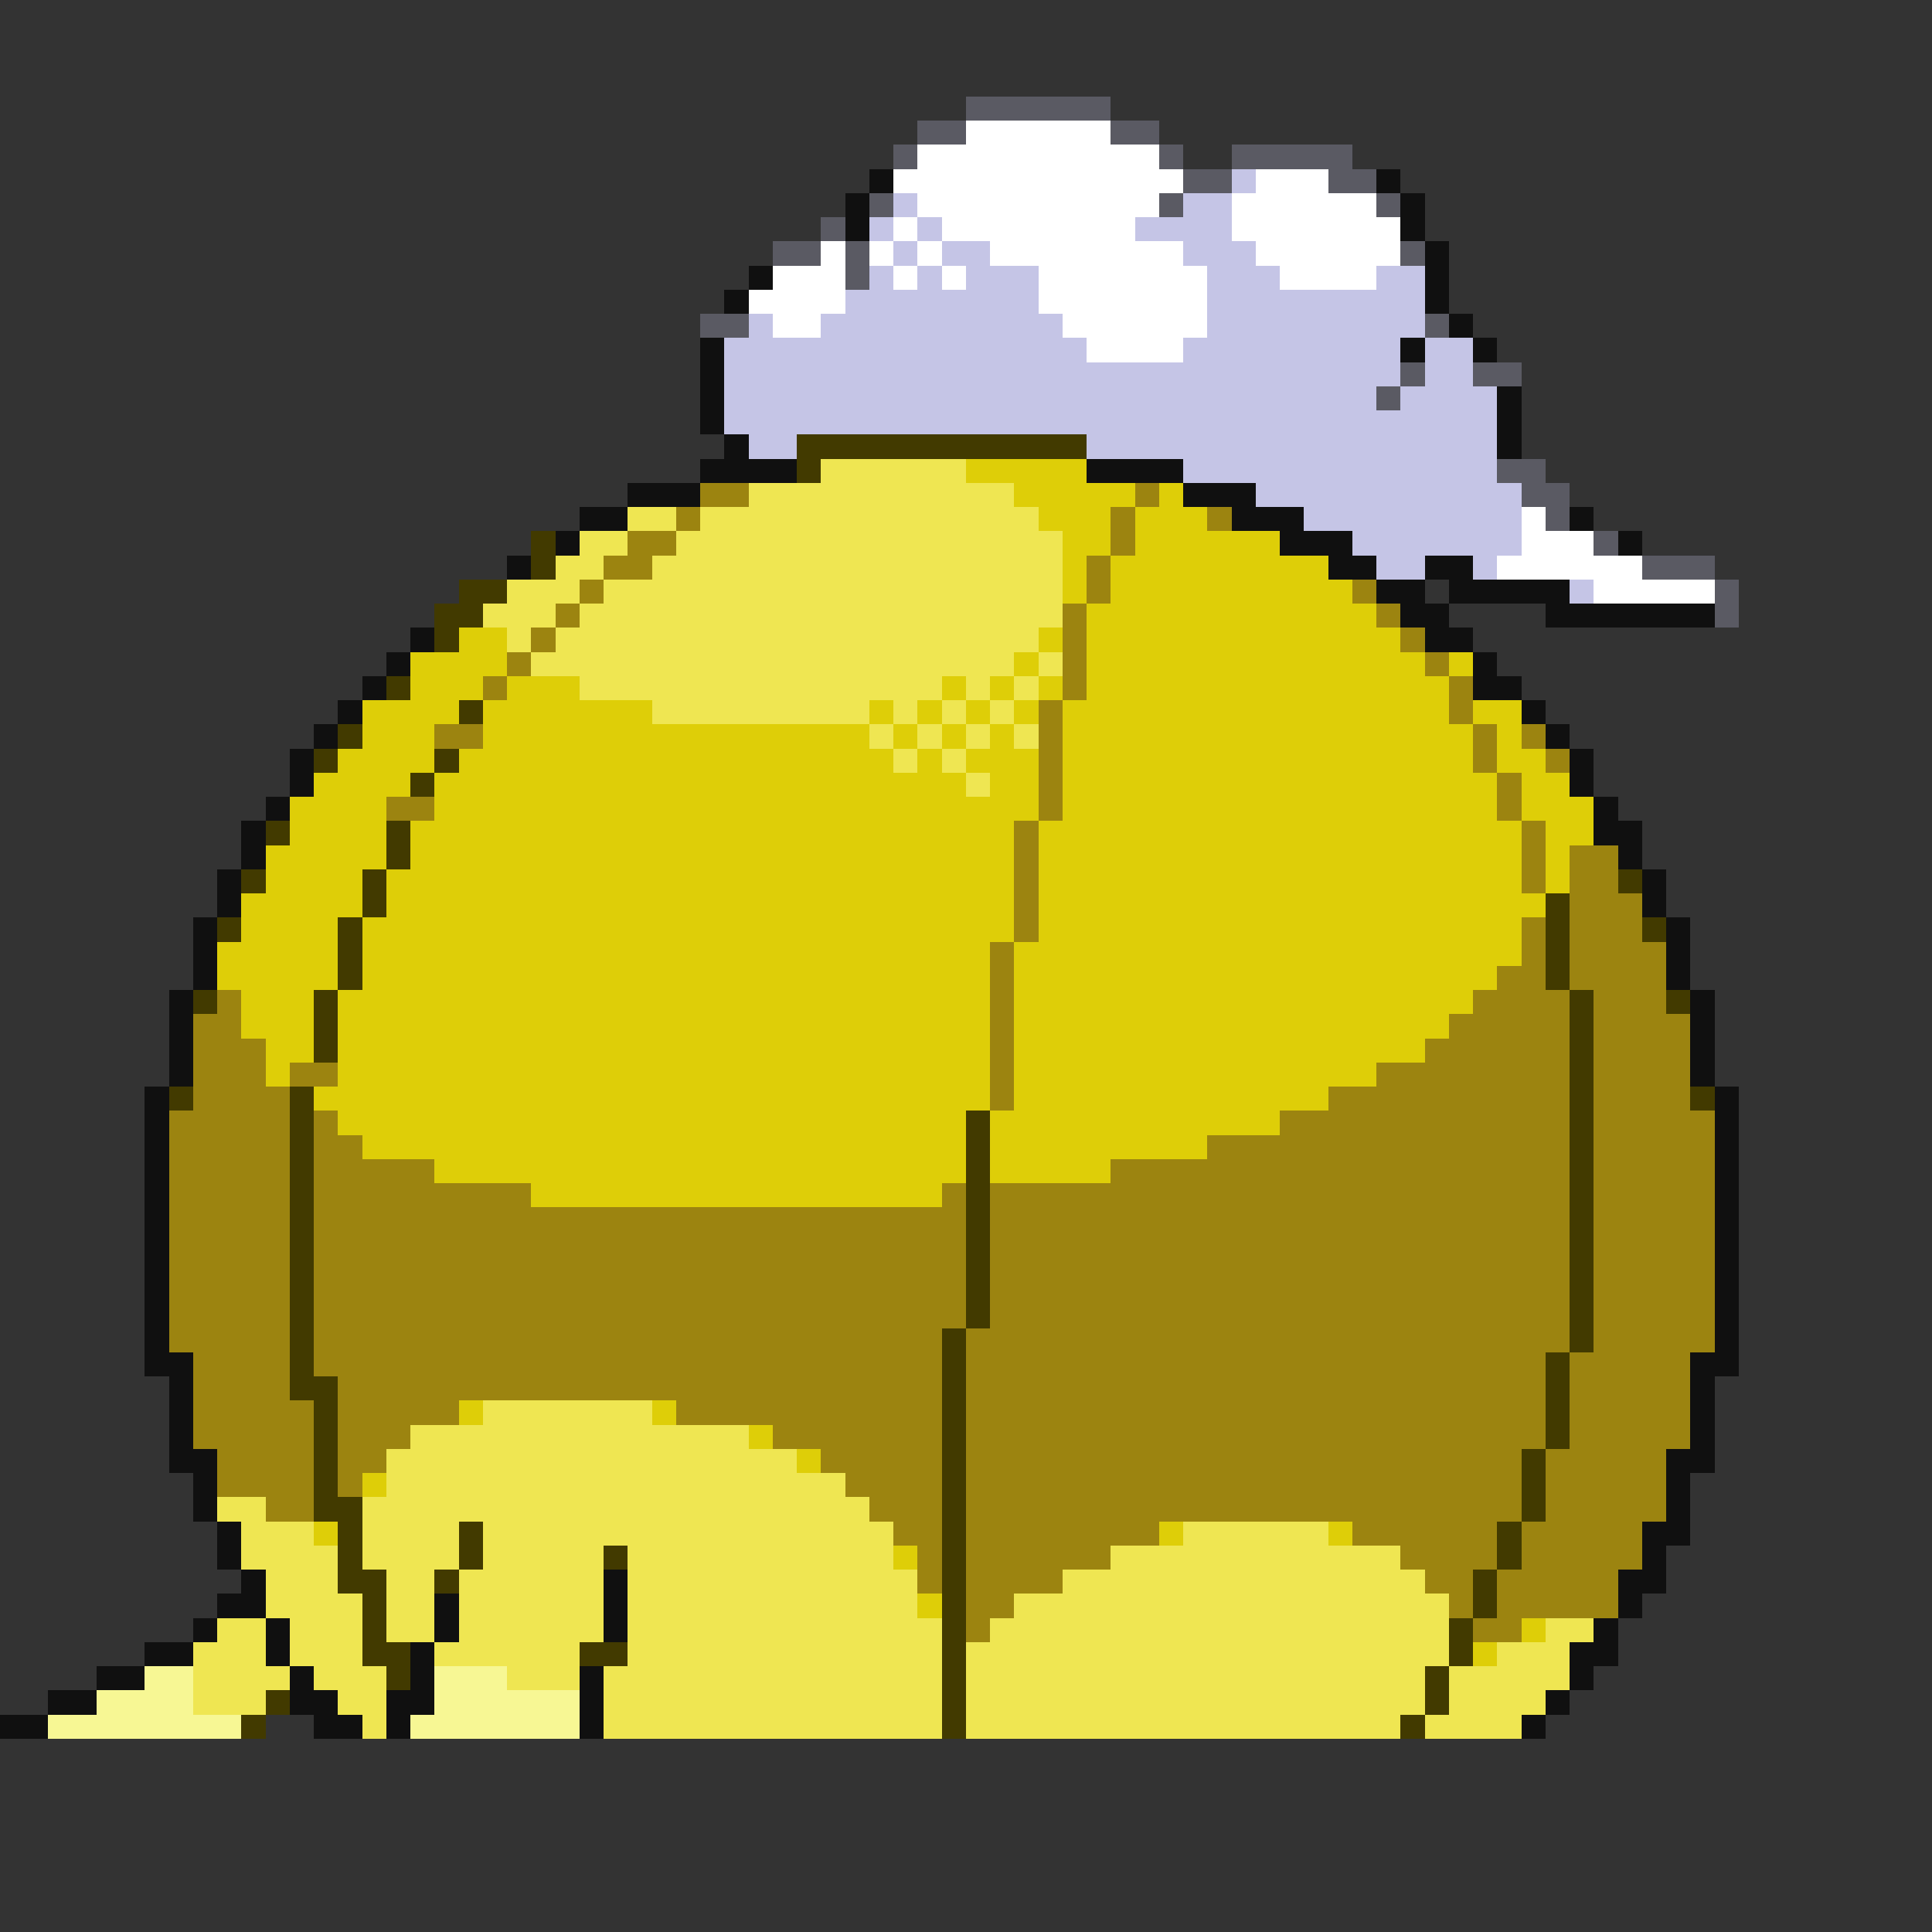 <svg xmlns="http://www.w3.org/2000/svg" viewBox="0 -0.5 80 80" shape-rendering="crispEdges">
<rect x="0" y="-0.5" width="80" height="80" fill="#333333" stroke="none"/>
<path stroke="#5a5a63" d="M40 4h6M38 5h2M46 5h2M37 6h1M48 6h1M51 6h5M49 7h2M55 7h2M36 8h1M48 8h1M57 8h1M34 9h1M32 10h2M35 10h1M58 10h1M35 11h1M29 13h2M59 13h1M58 15h1M61 15h2M57 16h1M62 19h2M63 20h2M64 21h1M66 22h1M68 23h3M71 24h1M71 25h1" />
<path stroke="#ffffff" d="M40 5h6M38 6h10M37 7h12M52 7h3M38 8h10M51 8h6M37 9h1M39 9h8M51 9h7M34 10h1M36 10h1M38 10h1M41 10h8M52 10h6M32 11h3M37 11h1M39 11h1M43 11h7M53 11h4M31 12h4M43 12h7M32 13h2M44 13h6M45 14h4M63 21h1M63 22h3M62 23h6M66 24h5" />
<path stroke="#101010" d="M36 7h1M57 7h1M35 8h1M58 8h1M35 9h1M58 9h1M59 10h1M31 11h1M59 11h1M30 12h1M59 12h1M60 13h1M29 14h1M58 14h1M61 14h1M29 15h1M29 16h1M62 16h1M29 17h1M62 17h1M30 18h1M62 18h1M29 19h4M45 19h4M26 20h3M49 20h3M24 21h2M51 21h3M65 21h1M23 22h1M53 22h3M67 22h1M21 23h1M55 23h2M59 23h2M57 24h2M60 24h5M58 25h2M64 25h7M17 26h1M59 26h2M16 27h1M61 27h1M15 28h1M61 28h2M14 29h1M63 29h1M13 30h1M64 30h1M12 31h1M65 31h1M12 32h1M65 32h1M11 33h1M66 33h1M10 34h1M66 34h2M10 35h1M67 35h1M9 36h1M68 36h1M9 37h1M68 37h1M8 38h1M69 38h1M8 39h1M69 39h1M8 40h1M69 40h1M7 41h1M70 41h1M7 42h1M70 42h1M7 43h1M70 43h1M7 44h1M70 44h1M6 45h1M71 45h1M6 46h1M71 46h1M6 47h1M71 47h1M6 48h1M71 48h1M6 49h1M71 49h1M6 50h1M71 50h1M6 51h1M71 51h1M6 52h1M71 52h1M6 53h1M71 53h1M6 54h1M71 54h1M6 55h1M71 55h1M6 56h2M70 56h2M7 57h1M70 57h1M7 58h1M70 58h1M7 59h1M70 59h1M7 60h2M69 60h2M8 61h1M69 61h1M8 62h1M69 62h1M9 63h1M68 63h2M9 64h1M68 64h1M10 65h1M25 65h1M67 65h2M9 66h2M18 66h1M25 66h1M67 66h1M8 67h1M11 67h1M18 67h1M25 67h1M66 67h1M6 68h2M11 68h1M17 68h1M65 68h2M4 69h2M12 69h1M17 69h1M24 69h1M65 69h1M2 70h2M12 70h2M16 70h2M24 70h1M64 70h1M0 71h2M13 71h2M16 71h1M24 71h1M63 71h1" />
<path stroke="#c5c5e6" d="M51 7h1M37 8h1M49 8h2M36 9h1M38 9h1M47 9h4M37 10h1M39 10h2M49 10h3M36 11h1M38 11h1M40 11h3M50 11h3M57 11h2M35 12h8M50 12h9M31 13h1M34 13h10M50 13h9M30 14h15M49 14h9M59 14h2M30 15h28M59 15h2M30 16h27M58 16h4M30 17h32M31 18h2M45 18h17M49 19h13M52 20h11M54 21h9M56 22h7M57 23h2M61 23h1M65 24h1" />
<path stroke="#423a00" d="M33 18h12M33 19h1M22 22h1M22 23h1M19 24h2M18 25h2M18 26h1M16 28h1M19 29h1M14 30h1M13 31h1M18 31h1M17 32h1M11 34h1M16 34h1M16 35h1M10 36h1M15 36h1M67 36h1M15 37h1M64 37h1M9 38h1M14 38h1M64 38h1M68 38h1M14 39h1M64 39h1M14 40h1M64 40h1M8 41h1M13 41h1M65 41h1M69 41h1M13 42h1M65 42h1M13 43h1M65 43h1M65 44h1M7 45h1M12 45h1M65 45h1M70 45h1M12 46h1M40 46h1M65 46h1M12 47h1M40 47h1M65 47h1M12 48h1M40 48h1M65 48h1M12 49h1M40 49h1M65 49h1M12 50h1M40 50h1M65 50h1M12 51h1M40 51h1M65 51h1M12 52h1M40 52h1M65 52h1M12 53h1M40 53h1M65 53h1M12 54h1M40 54h1M65 54h1M12 55h1M39 55h1M65 55h1M12 56h1M39 56h1M64 56h1M12 57h2M39 57h1M64 57h1M13 58h1M39 58h1M64 58h1M13 59h1M39 59h1M64 59h1M13 60h1M39 60h1M63 60h1M13 61h1M39 61h1M63 61h1M13 62h2M39 62h1M63 62h1M14 63h1M19 63h1M39 63h1M62 63h1M14 64h1M19 64h1M25 64h1M39 64h1M62 64h1M14 65h2M18 65h1M39 65h1M61 65h1M15 66h1M39 66h1M61 66h1M15 67h1M39 67h1M60 67h1M15 68h2M24 68h2M39 68h1M60 68h1M16 69h1M39 69h1M59 69h1M11 70h1M39 70h1M59 70h1M10 71h1M39 71h1M58 71h1" />
<path stroke="#efe652" d="M34 19h6M31 20h11M26 21h2M29 21h14M24 22h2M28 22h16M23 23h2M27 23h17M21 24h3M25 24h19M20 25h3M24 25h20M21 26h1M23 26h20M22 27h20M43 27h1M24 28h15M40 28h1M42 28h1M27 29h9M37 29h1M39 29h1M41 29h1M36 30h1M38 30h1M40 30h1M42 30h1M37 31h1M39 31h1M40 32h1M20 58h7M17 59h14M16 60h17M16 61h19M9 62h2M15 62h21M10 63h3M15 63h4M20 63h17M49 63h6M10 64h4M15 64h4M20 64h5M26 64h11M46 64h12M11 65h3M16 65h2M19 65h6M26 65h12M44 65h15M11 66h4M16 66h2M19 66h6M26 66h12M42 66h18M9 67h2M12 67h3M16 67h2M19 67h6M26 67h13M41 67h19M64 67h2M8 68h3M12 68h3M18 68h6M26 68h13M40 68h20M62 68h3M8 69h4M13 69h3M21 69h3M25 69h14M40 69h19M60 69h5M8 70h3M14 70h2M25 70h14M40 70h19M60 70h4M15 71h1M25 71h14M40 71h18M59 71h4" />
<path stroke="#dece08" d="M40 19h5M42 20h5M48 20h1M43 21h3M47 21h3M44 22h2M47 22h6M44 23h1M46 23h9M44 24h1M46 24h10M45 25h12M19 26h2M43 26h1M45 26h13M17 27h4M42 27h1M45 27h14M60 27h1M17 28h3M21 28h3M39 28h1M41 28h1M43 28h1M45 28h15M15 29h4M20 29h7M36 29h1M38 29h1M40 29h1M42 29h1M44 29h16M61 29h2M15 30h3M20 30h16M37 30h1M39 30h1M41 30h1M44 30h17M62 30h1M14 31h4M19 31h18M38 31h1M40 31h3M44 31h17M62 31h2M13 32h4M18 32h22M41 32h2M44 32h18M63 32h2M12 33h4M18 33h25M44 33h18M63 33h3M12 34h4M17 34h25M43 34h20M64 34h2M11 35h5M17 35h25M43 35h20M64 35h1M11 36h4M16 36h26M43 36h20M64 36h1M10 37h5M16 37h26M43 37h21M10 38h4M15 38h27M43 38h20M9 39h5M15 39h26M42 39h21M9 40h5M15 40h26M42 40h20M10 41h3M14 41h27M42 41h19M10 42h3M14 42h27M42 42h18M11 43h2M14 43h27M42 43h17M11 44h1M14 44h27M42 44h15M13 45h28M42 45h13M14 46h26M41 46h12M15 47h25M41 47h9M18 48h22M41 48h5M22 49h17M19 58h1M27 58h1M31 59h1M33 60h1M15 61h1M13 63h1M48 63h1M55 63h1M37 64h1M38 66h1M63 67h1M61 68h1" />
<path stroke="#9c8410" d="M29 20h2M47 20h1M28 21h1M46 21h1M50 21h1M26 22h2M46 22h1M25 23h2M45 23h1M24 24h1M45 24h1M56 24h1M23 25h1M44 25h1M57 25h1M22 26h1M44 26h1M58 26h1M21 27h1M44 27h1M59 27h1M20 28h1M44 28h1M60 28h1M43 29h1M60 29h1M18 30h2M43 30h1M61 30h1M63 30h1M43 31h1M61 31h1M64 31h1M43 32h1M62 32h1M16 33h2M43 33h1M62 33h1M42 34h1M63 34h1M42 35h1M63 35h1M65 35h2M42 36h1M63 36h1M65 36h2M42 37h1M65 37h3M42 38h1M63 38h1M65 38h3M41 39h1M63 39h1M65 39h4M41 40h1M62 40h2M65 40h4M9 41h1M41 41h1M61 41h4M66 41h3M8 42h2M41 42h1M60 42h5M66 42h4M8 43h3M41 43h1M59 43h6M66 43h4M8 44h3M12 44h2M41 44h1M57 44h8M66 44h4M8 45h4M41 45h1M55 45h10M66 45h4M7 46h5M13 46h1M53 46h12M66 46h5M7 47h5M13 47h2M50 47h15M66 47h5M7 48h5M13 48h5M46 48h19M66 48h5M7 49h5M13 49h9M39 49h1M41 49h24M66 49h5M7 50h5M13 50h27M41 50h24M66 50h5M7 51h5M13 51h27M41 51h24M66 51h5M7 52h5M13 52h27M41 52h24M66 52h5M7 53h5M13 53h27M41 53h24M66 53h5M7 54h5M13 54h27M41 54h24M66 54h5M7 55h5M13 55h26M40 55h25M66 55h5M8 56h4M13 56h26M40 56h24M65 56h5M8 57h4M14 57h25M40 57h24M65 57h5M8 58h5M14 58h5M28 58h11M40 58h24M65 58h5M8 59h5M14 59h3M32 59h7M40 59h24M65 59h5M9 60h4M14 60h2M34 60h5M40 60h23M64 60h5M9 61h4M14 61h1M35 61h4M40 61h23M64 61h5M11 62h2M36 62h3M40 62h23M64 62h5M37 63h2M40 63h8M56 63h6M63 63h5M38 64h1M40 64h6M58 64h4M63 64h5M38 65h1M40 65h4M59 65h2M62 65h5M40 66h2M60 66h1M62 66h5M40 67h1M61 67h2" />
<path stroke="#f7f794" d="M6 69h2M18 69h3M4 70h4M18 70h6M2 71h8M17 71h7" />
</svg>